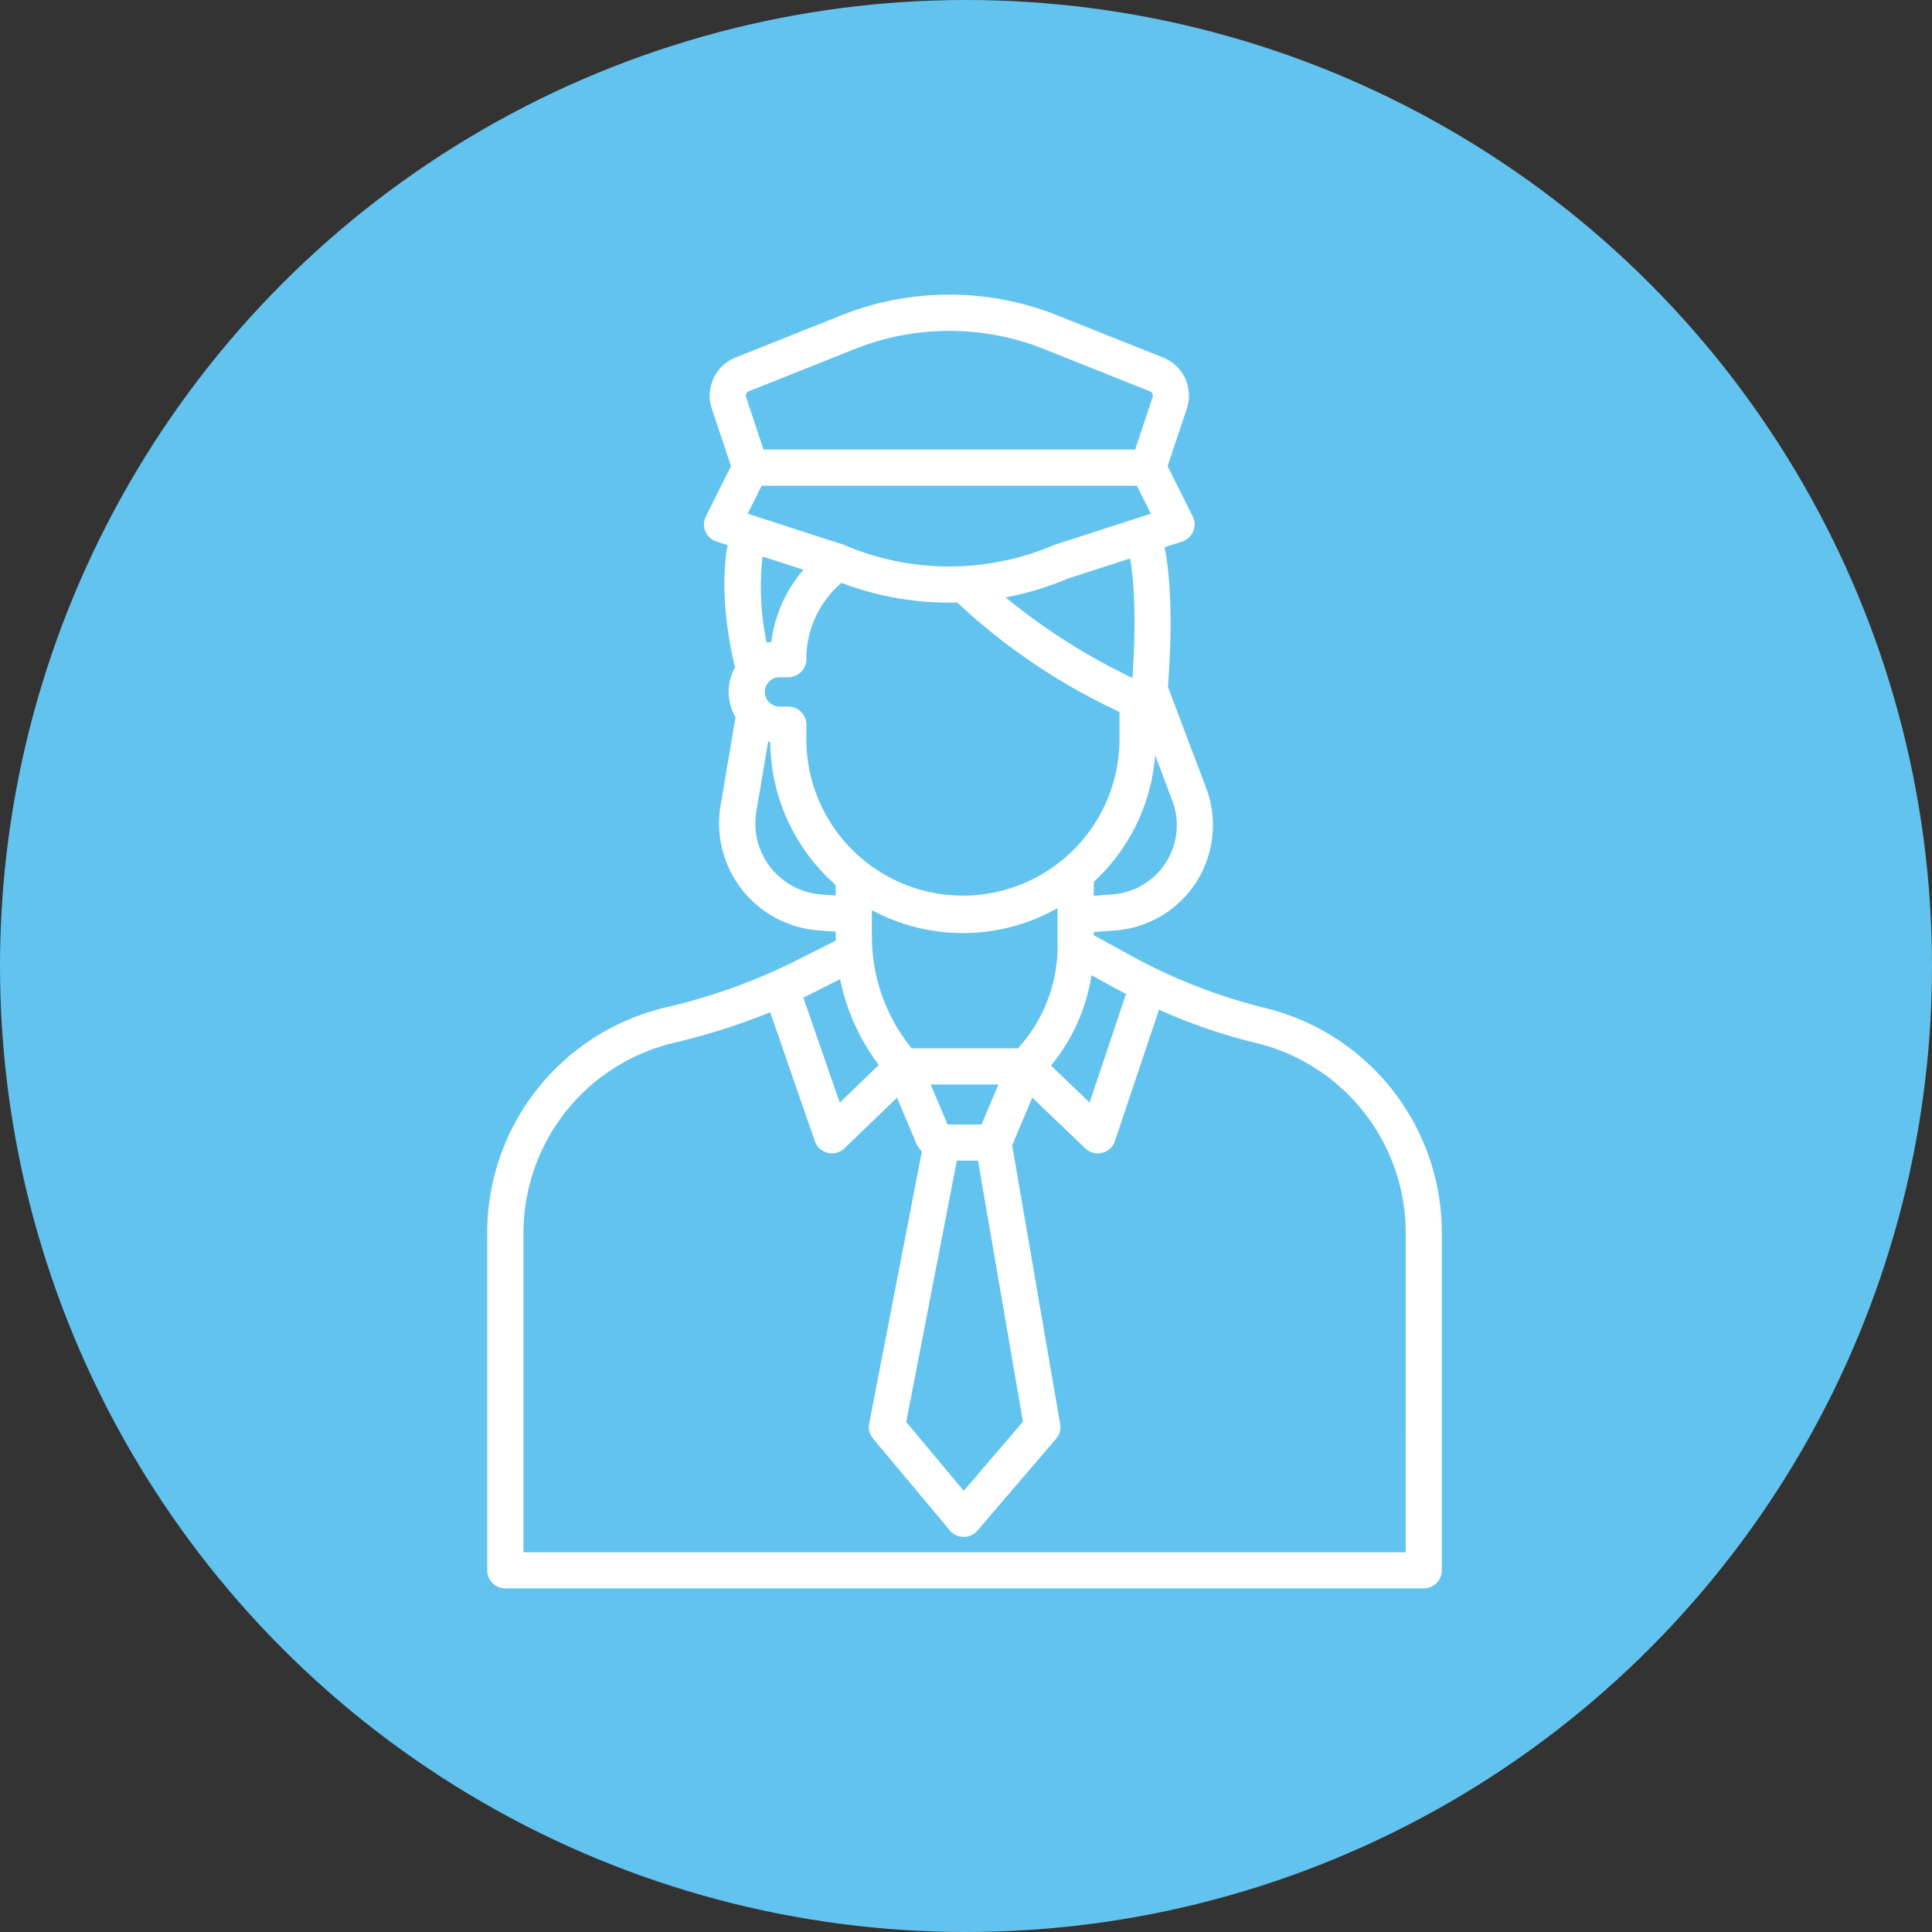 <svg xmlns="http://www.w3.org/2000/svg" width="180" height="180" viewBox="0 0 180 180"><rect x="0" y="0" width="180" height="180" fill="#333333" stroke="none"/><g transform="translate(-1207.951 -3524)"><circle cx="90" cy="90" r="90" transform="translate(1207.951 3524)" fill="#63c3ef"/><path d="M1326.236,3616.382a51.773,51.773,0,0,1-12.79-5.069l-3.239-1.78v-.669l2.171-.163a9.587,9.587,0,0,0,8.259-13.085l-3.515-9.3-.007-.016c.233-3,.538-9.065-.353-13.223l1.842-.6a1.434,1.434,0,0,0,.924-1.806,1.3,1.3,0,0,0-.082-.2l-2.38-4.761,1.822-5.462a3.574,3.574,0,0,0-2.064-4.447l-9.791-3.906a26.974,26.974,0,0,0-20.072,0l-9.79,3.907a3.575,3.575,0,0,0-2.065,4.446l1.821,5.461-2.38,4.76a1.435,1.435,0,0,0,.641,1.925,1.457,1.457,0,0,0,.2.082l1.243.4c-.9,4.5.213,9.749.669,11.587a4.467,4.467,0,0,0,.041,4.567l-1.405,8.309a9.75,9.75,0,0,0,7.988,11.24q.447.076.9.11l1.839.137v.652c0,.192.006.381.012.571l-4.108,2.063a54.9,54.9,0,0,1-11.972,4.258,21.324,21.324,0,0,0-16.4,20.811v31.374a1.435,1.435,0,0,0,1.434,1.435H1341.2a1.435,1.435,0,0,0,1.435-1.435h0v-31.372A21.324,21.324,0,0,0,1326.236,3616.382Zm-12.466-1.65-3.589,10.7-4.054-3.88a17.148,17.148,0,0,0,3.923-8.828l2.014,1.107q.852.468,1.706.9Zm-10.265,5.447h-10.131a16.773,16.773,0,0,1-3.841-10.687v-2.863a17.651,17.651,0,0,0,17.8-.2v3.948a14.34,14.34,0,0,1-3.832,9.8Zm-3.338,7.095h-3.5l-1.787-4.227h7.077Zm-2.674,2.869h2.389l4.243,24.643-5.784,6.756-5.626-6.732Zm-15.5-41.806h-.813a1.616,1.616,0,1,1,0-3.233h.813a1.434,1.434,0,0,0,1.434-1.435,9.544,9.544,0,0,1,3.194-7.151c.094-.084.191-.163.29-.243a27.96,27.96,0,0,0,10.086,1.879c.28,0,.56-.006.84-.014a57.143,57.143,0,0,0,15.265,10.281v2.814a14.838,14.838,0,0,1-29.675,0v-1.464A1.434,1.434,0,0,0,1281.993,3588.337Zm-4.134-18.069,1.5-3.006h35.271l1.5,3.006-9.157,2.958c-.042.013-.083.029-.124.046a25.136,25.136,0,0,1-19.716,0,1.262,1.262,0,0,0-.124-.046Zm40.1,26.362a6.719,6.719,0,0,1-5.79,9.209l-1.958.147V3604.3h0a17.666,17.666,0,0,0,5.766-12.925Zm-3.679-10.826a58.784,58.784,0,0,1-12.617-8.041,27.752,27.752,0,0,0,6.266-1.827l6.1-1.97c.712,3.6.465,8.961.254,11.838Zm-36.042-27.329,9.791-3.907a24.109,24.109,0,0,1,17.945,0l9.79,3.907a.7.7,0,0,1,.407.874l-1.681,5.045H1279.51l-1.682-5.045A.7.7,0,0,1,1278.234,3558.475Zm5.619,16.744a12.412,12.412,0,0,0-3.215,7.048,4.505,4.505,0,0,0-.846.189,25.31,25.31,0,0,1-.411-8.682Zm1.186,30.62a6.881,6.881,0,0,1-6.349-7.375c.015-.212.041-.424.077-.634l1.151-6.809a4.534,4.534,0,0,0,.641.143v.072a17.669,17.669,0,0,0,6.1,13.359v1.367Zm1.964,7.269a19.649,19.649,0,0,0,3.755,8.4l-4.083,3.934-3.591-10.37c.258-.125.516-.251.771-.378Zm52.759,54.023h-82.693v-29.938a18.465,18.465,0,0,1,14.2-18.021,61.432,61.432,0,0,0,9.189-2.933l4.244,12.257a1.435,1.435,0,0,0,2.351.564l5.155-4.966,1.788,4.226a2.58,2.58,0,0,0,.712,1.134l-4.934,25.479a1.434,1.434,0,0,0,.308,1.193l7.15,8.556a1.434,1.434,0,0,0,1.092.515h.009a1.435,1.435,0,0,0,1.089-.5l7.326-8.556a1.43,1.43,0,0,0,.324-1.176l-4.488-26.061a2.6,2.6,0,0,0,.261-.582l1.79-4.232,5.2,4.976a1.434,1.434,0,0,0,2.352-.58l4.194-12.5a51.692,51.692,0,0,0,9.191,3.187,18.465,18.465,0,0,1,14.195,18.021Z" transform="translate(-0.601 1.743)" fill="#fff" stroke="#fff" stroke-miterlimit="10" stroke-width="0.5"/></g></svg>
